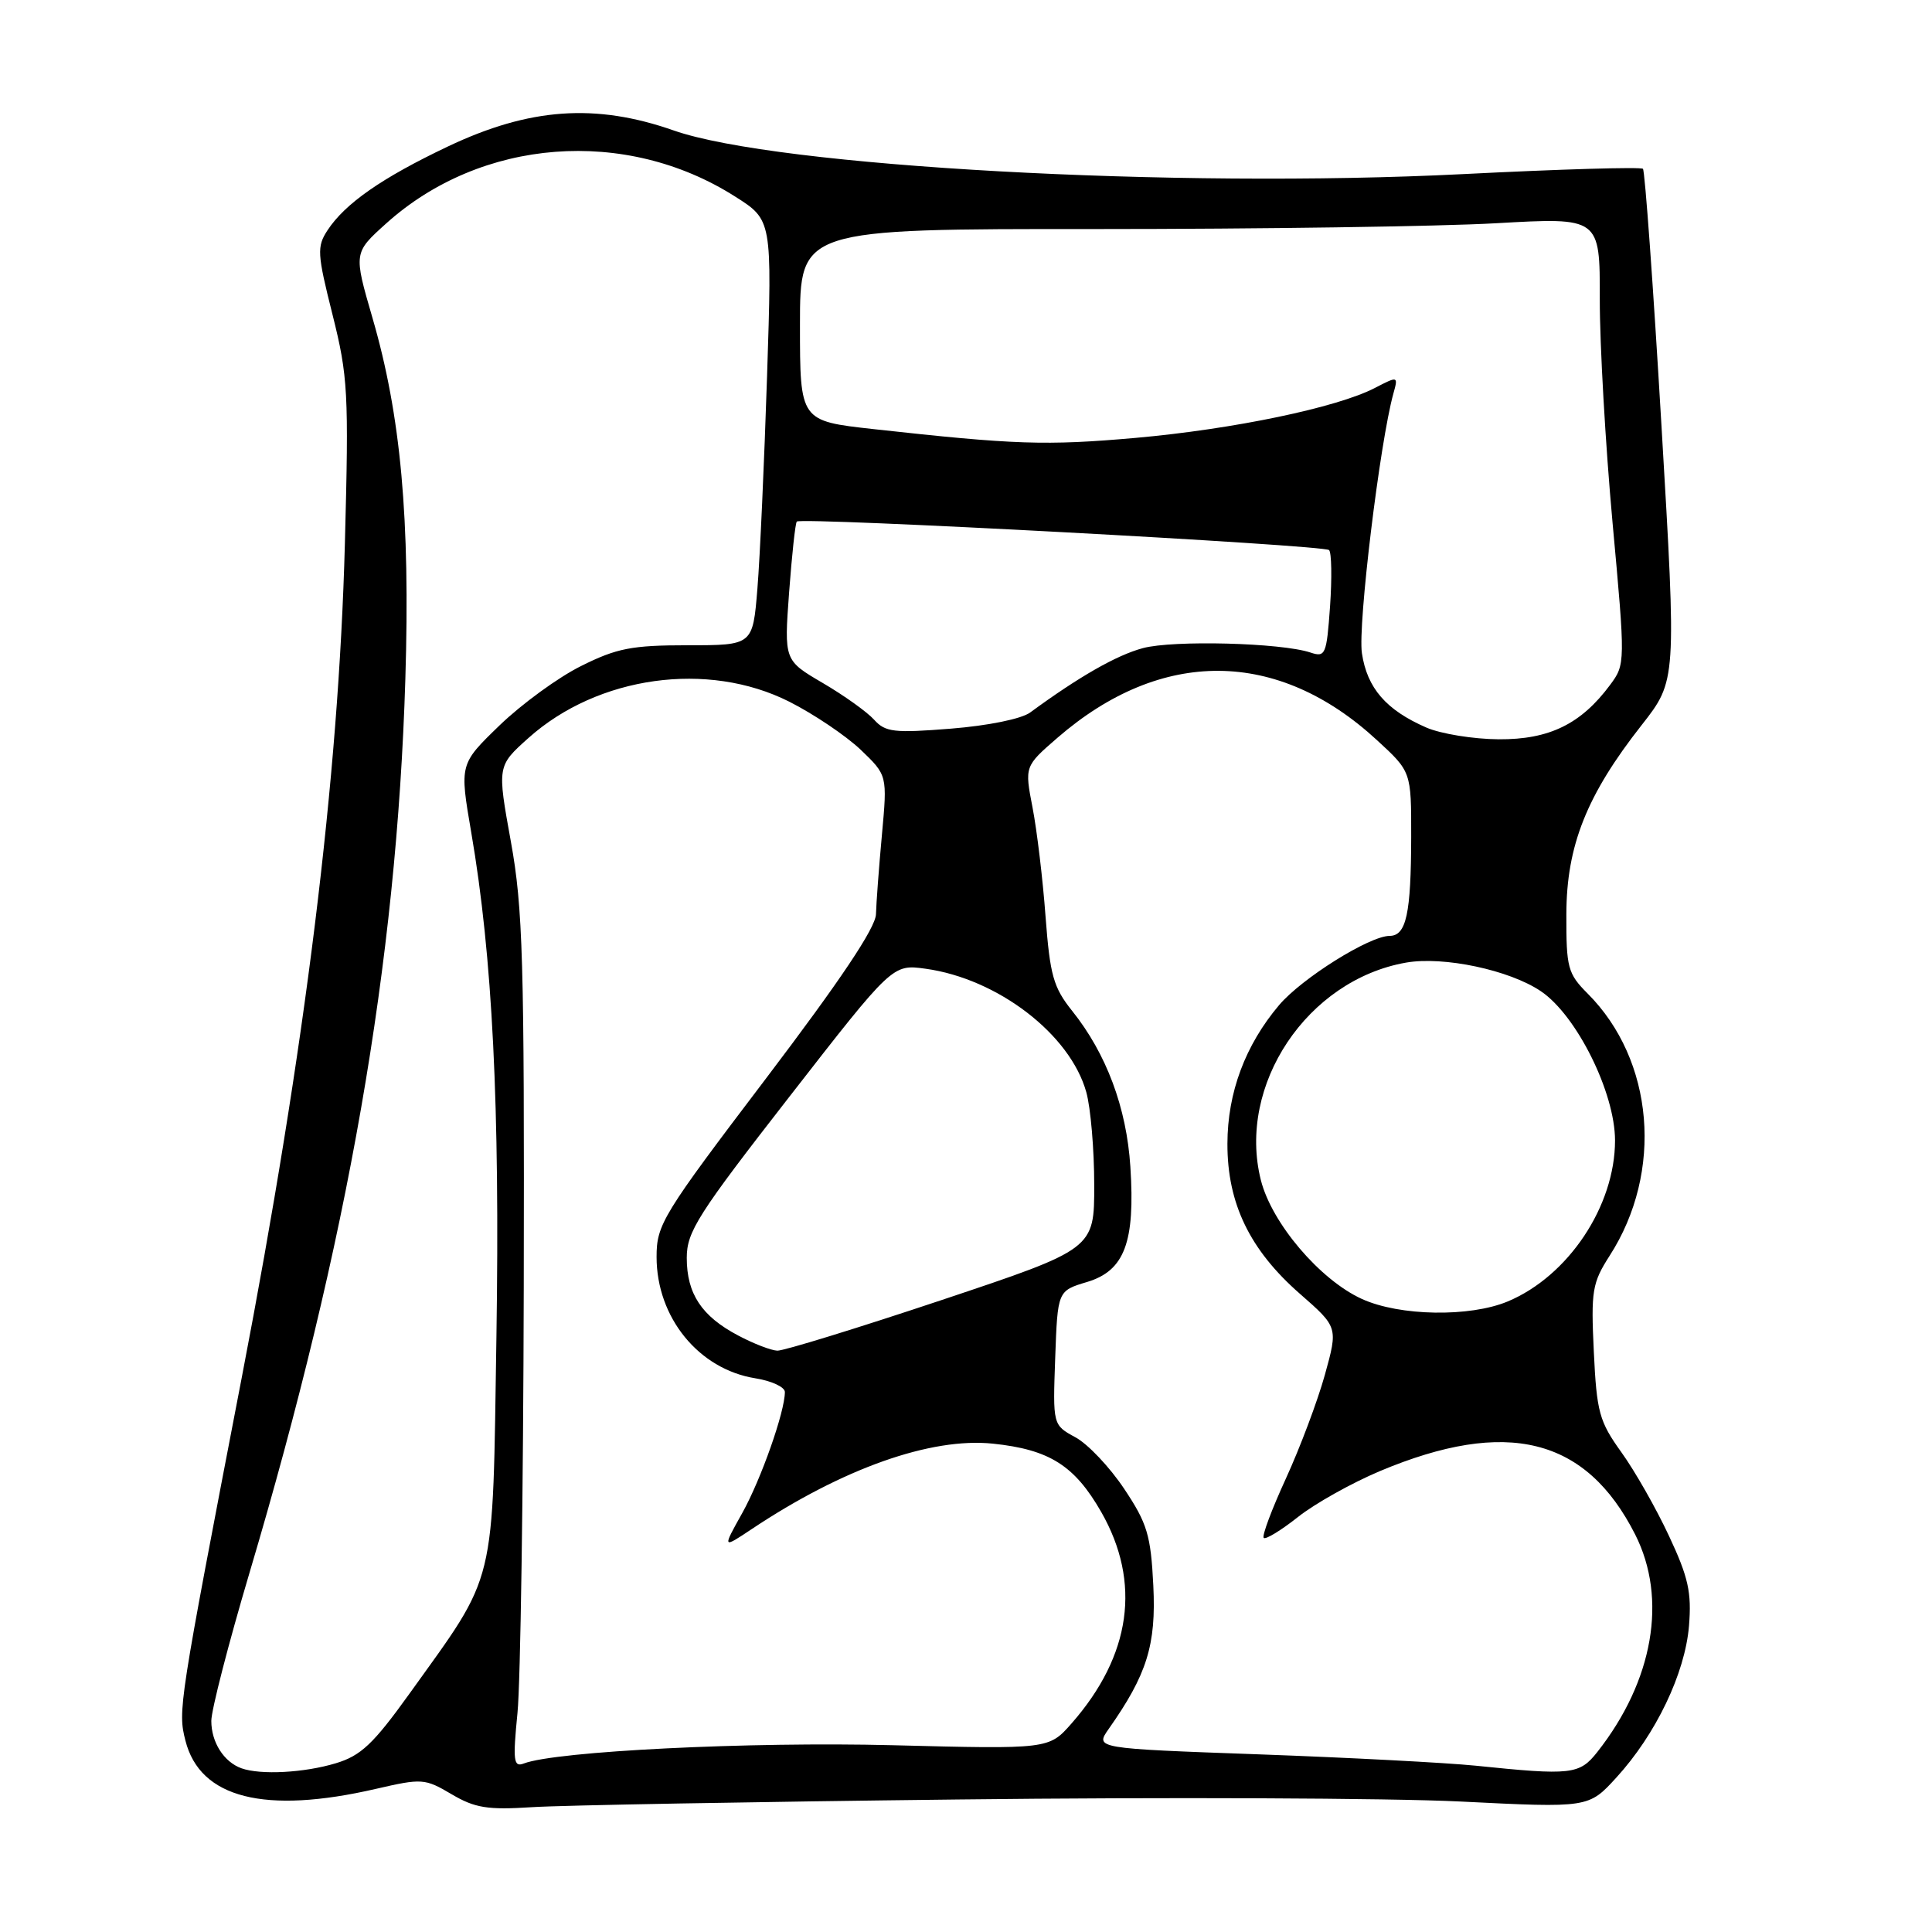 <?xml version="1.0" encoding="UTF-8" standalone="no"?>
<!DOCTYPE svg PUBLIC "-//W3C//DTD SVG 1.1//EN" "http://www.w3.org/Graphics/SVG/1.1/DTD/svg11.dtd" >
<svg xmlns="http://www.w3.org/2000/svg" xmlns:xlink="http://www.w3.org/1999/xlink" version="1.1" viewBox="0 0 256 256">
 <g >
 <path fill="currentColor"
d=" M 127.00 238.44 C 154.23 238.12 184.15 238.25 193.50 238.71 C 210.50 239.56 210.50 239.56 214.18 235.53 C 219.41 229.81 223.28 221.73 223.80 215.44 C 224.16 211.00 223.72 209.00 221.15 203.52 C 219.46 199.89 216.62 194.90 214.84 192.43 C 211.91 188.35 211.57 187.12 211.19 179.12 C 210.80 171.03 210.98 169.99 213.28 166.40 C 220.44 155.28 219.19 140.47 210.36 131.64 C 207.74 129.01 207.53 128.23 207.55 121.15 C 207.57 112.05 210.25 105.33 217.54 96.06 C 222.15 90.18 222.15 90.18 220.16 56.51 C 219.07 37.99 217.96 22.63 217.70 22.37 C 217.44 22.10 206.71 22.42 193.86 23.07 C 155.69 25.00 102.90 22.08 89.25 17.28 C 78.91 13.66 70.16 14.28 59.35 19.41 C 50.61 23.56 45.73 26.96 43.40 30.51 C 41.97 32.69 42.03 33.62 44.06 41.69 C 46.11 49.87 46.23 52.04 45.70 72.00 C 44.87 103.17 40.49 138.62 32.04 182.50 C 23.64 226.12 23.56 226.65 24.57 230.64 C 26.50 238.27 35.08 240.44 49.83 237.03 C 55.90 235.63 56.30 235.65 59.83 237.74 C 62.93 239.57 64.59 239.84 70.50 239.46 C 74.35 239.21 99.77 238.75 127.00 238.44 Z  M 32.00 234.31 C 29.66 233.47 28.00 230.86 28.00 228.03 C 28.00 226.60 30.27 217.80 33.04 208.47 C 46.12 164.48 52.56 127.57 53.71 90.00 C 54.36 68.73 53.12 55.06 49.35 42.11 C 46.85 33.50 46.85 33.50 51.17 29.61 C 63.74 18.29 82.89 16.81 97.40 26.04 C 102.31 29.15 102.31 29.15 101.64 49.83 C 101.27 61.20 100.70 73.88 100.36 78.00 C 99.75 85.50 99.75 85.50 91.13 85.50 C 83.72 85.50 81.72 85.89 77.00 88.25 C 73.97 89.75 69.11 93.30 66.19 96.12 C 60.89 101.25 60.89 101.25 62.44 110.29 C 65.26 126.68 66.25 146.57 65.78 177.07 C 65.25 210.85 65.91 208.16 54.22 224.47 C 49.47 231.08 47.82 232.64 44.50 233.64 C 40.30 234.91 34.54 235.21 32.00 234.31 Z  M 195.50 233.96 C 191.65 233.57 178.73 232.89 166.79 232.46 C 145.09 231.68 145.09 231.68 146.91 229.09 C 151.98 221.89 153.21 217.95 152.82 210.10 C 152.49 203.43 152.02 201.86 148.97 197.29 C 147.06 194.42 144.15 191.34 142.50 190.45 C 139.50 188.82 139.50 188.82 139.82 179.93 C 140.14 171.04 140.14 171.04 144.04 169.87 C 149.01 168.38 150.43 164.60 149.78 154.61 C 149.28 146.78 146.60 139.61 142.06 133.94 C 139.58 130.84 139.13 129.23 138.54 121.44 C 138.18 116.52 137.40 110.03 136.82 107.02 C 135.76 101.54 135.76 101.54 140.13 97.75 C 153.89 85.83 169.30 85.94 182.44 98.06 C 187.00 102.25 187.00 102.25 186.99 110.88 C 186.97 121.09 186.34 124.00 184.13 124.01 C 181.45 124.02 172.48 129.64 169.48 133.19 C 165.00 138.49 162.65 144.78 162.64 151.55 C 162.62 159.45 165.60 165.62 172.24 171.43 C 177.30 175.86 177.30 175.86 175.55 182.18 C 174.58 185.66 172.26 191.83 170.39 195.91 C 168.52 199.98 167.19 203.52 167.45 203.78 C 167.70 204.03 169.74 202.79 171.99 201.01 C 174.23 199.23 179.12 196.50 182.84 194.93 C 199.66 187.87 210.15 190.47 216.67 203.33 C 220.97 211.83 219.08 222.72 211.66 232.14 C 209.29 235.15 208.22 235.27 195.50 233.96 Z  M 68.57 226.96 C 68.97 222.93 69.34 197.56 69.40 170.57 C 69.49 127.28 69.29 120.32 67.69 111.50 C 65.88 101.50 65.88 101.50 70.02 97.79 C 79.21 89.56 93.79 87.53 104.59 92.98 C 107.84 94.62 112.09 97.49 114.04 99.34 C 117.58 102.73 117.58 102.73 116.86 110.61 C 116.46 114.95 116.11 119.69 116.07 121.14 C 116.02 122.94 111.34 129.93 101.50 142.90 C 87.76 161.00 87.00 162.25 87.00 166.55 C 87.00 174.57 92.58 181.43 100.08 182.63 C 102.23 182.97 104.00 183.79 104.00 184.45 C 104.00 187.06 100.84 196.03 98.35 200.49 C 95.71 205.21 95.71 205.21 99.61 202.61 C 111.64 194.59 123.33 190.44 131.56 191.29 C 139.04 192.07 142.38 194.17 145.92 200.35 C 151.25 209.68 149.89 219.36 141.99 228.36 C 138.98 231.78 138.98 231.78 118.24 231.25 C 99.32 230.77 73.66 232.04 69.41 233.67 C 68.05 234.19 67.94 233.34 68.57 226.96 Z  M 97.81 176.96 C 92.97 174.41 91.00 171.43 91.00 166.67 C 91.00 163.20 92.47 160.90 104.63 145.28 C 118.26 127.76 118.26 127.76 122.63 128.36 C 132.20 129.68 141.81 137.05 143.94 144.72 C 144.52 146.80 144.99 152.32 144.99 157.00 C 145.00 165.50 145.00 165.50 124.75 172.27 C 113.61 175.99 103.83 179.00 103.00 178.97 C 102.17 178.94 99.84 178.04 97.81 176.96 Z  M 180.46 172.12 C 174.90 169.59 168.51 162.08 167.07 156.37 C 163.90 143.78 173.21 129.85 186.31 127.55 C 191.28 126.68 200.01 128.53 204.17 131.34 C 208.91 134.53 214.00 144.78 214.00 151.12 C 214.00 159.81 207.81 169.09 199.78 172.45 C 194.74 174.55 185.47 174.40 180.46 172.12 Z  M 189.01 96.41 C 183.68 94.09 181.15 91.19 180.46 86.55 C 179.90 82.83 182.84 58.60 184.63 52.15 C 185.28 49.82 185.26 49.81 182.17 51.41 C 177.15 54.01 163.42 56.87 150.50 58.02 C 138.58 59.07 134.48 58.93 115.75 56.86 C 106.00 55.78 106.00 55.78 106.00 43.05 C 106.00 30.33 106.00 30.33 145.25 30.35 C 166.84 30.35 190.69 30.01 198.25 29.58 C 212.00 28.80 212.00 28.80 211.98 39.65 C 211.97 45.62 212.73 58.94 213.67 69.25 C 215.38 87.89 215.37 88.02 213.35 90.75 C 209.50 95.94 205.29 98.00 198.60 97.96 C 195.25 97.94 190.93 97.24 189.01 96.41 Z  M 115.82 95.36 C 114.90 94.34 111.84 92.15 109.02 90.50 C 103.90 87.50 103.90 87.50 104.56 78.50 C 104.93 73.55 105.38 69.33 105.58 69.11 C 106.15 68.50 175.43 72.21 176.11 72.89 C 176.44 73.23 176.50 76.58 176.24 80.33 C 175.78 86.77 175.63 87.13 173.63 86.46 C 169.74 85.17 155.47 84.80 151.44 85.88 C 147.94 86.82 142.98 89.66 136.50 94.41 C 135.35 95.26 130.89 96.16 126.00 96.55 C 118.46 97.15 117.31 97.02 115.82 95.36 Z "/>
</g>
</svg>
